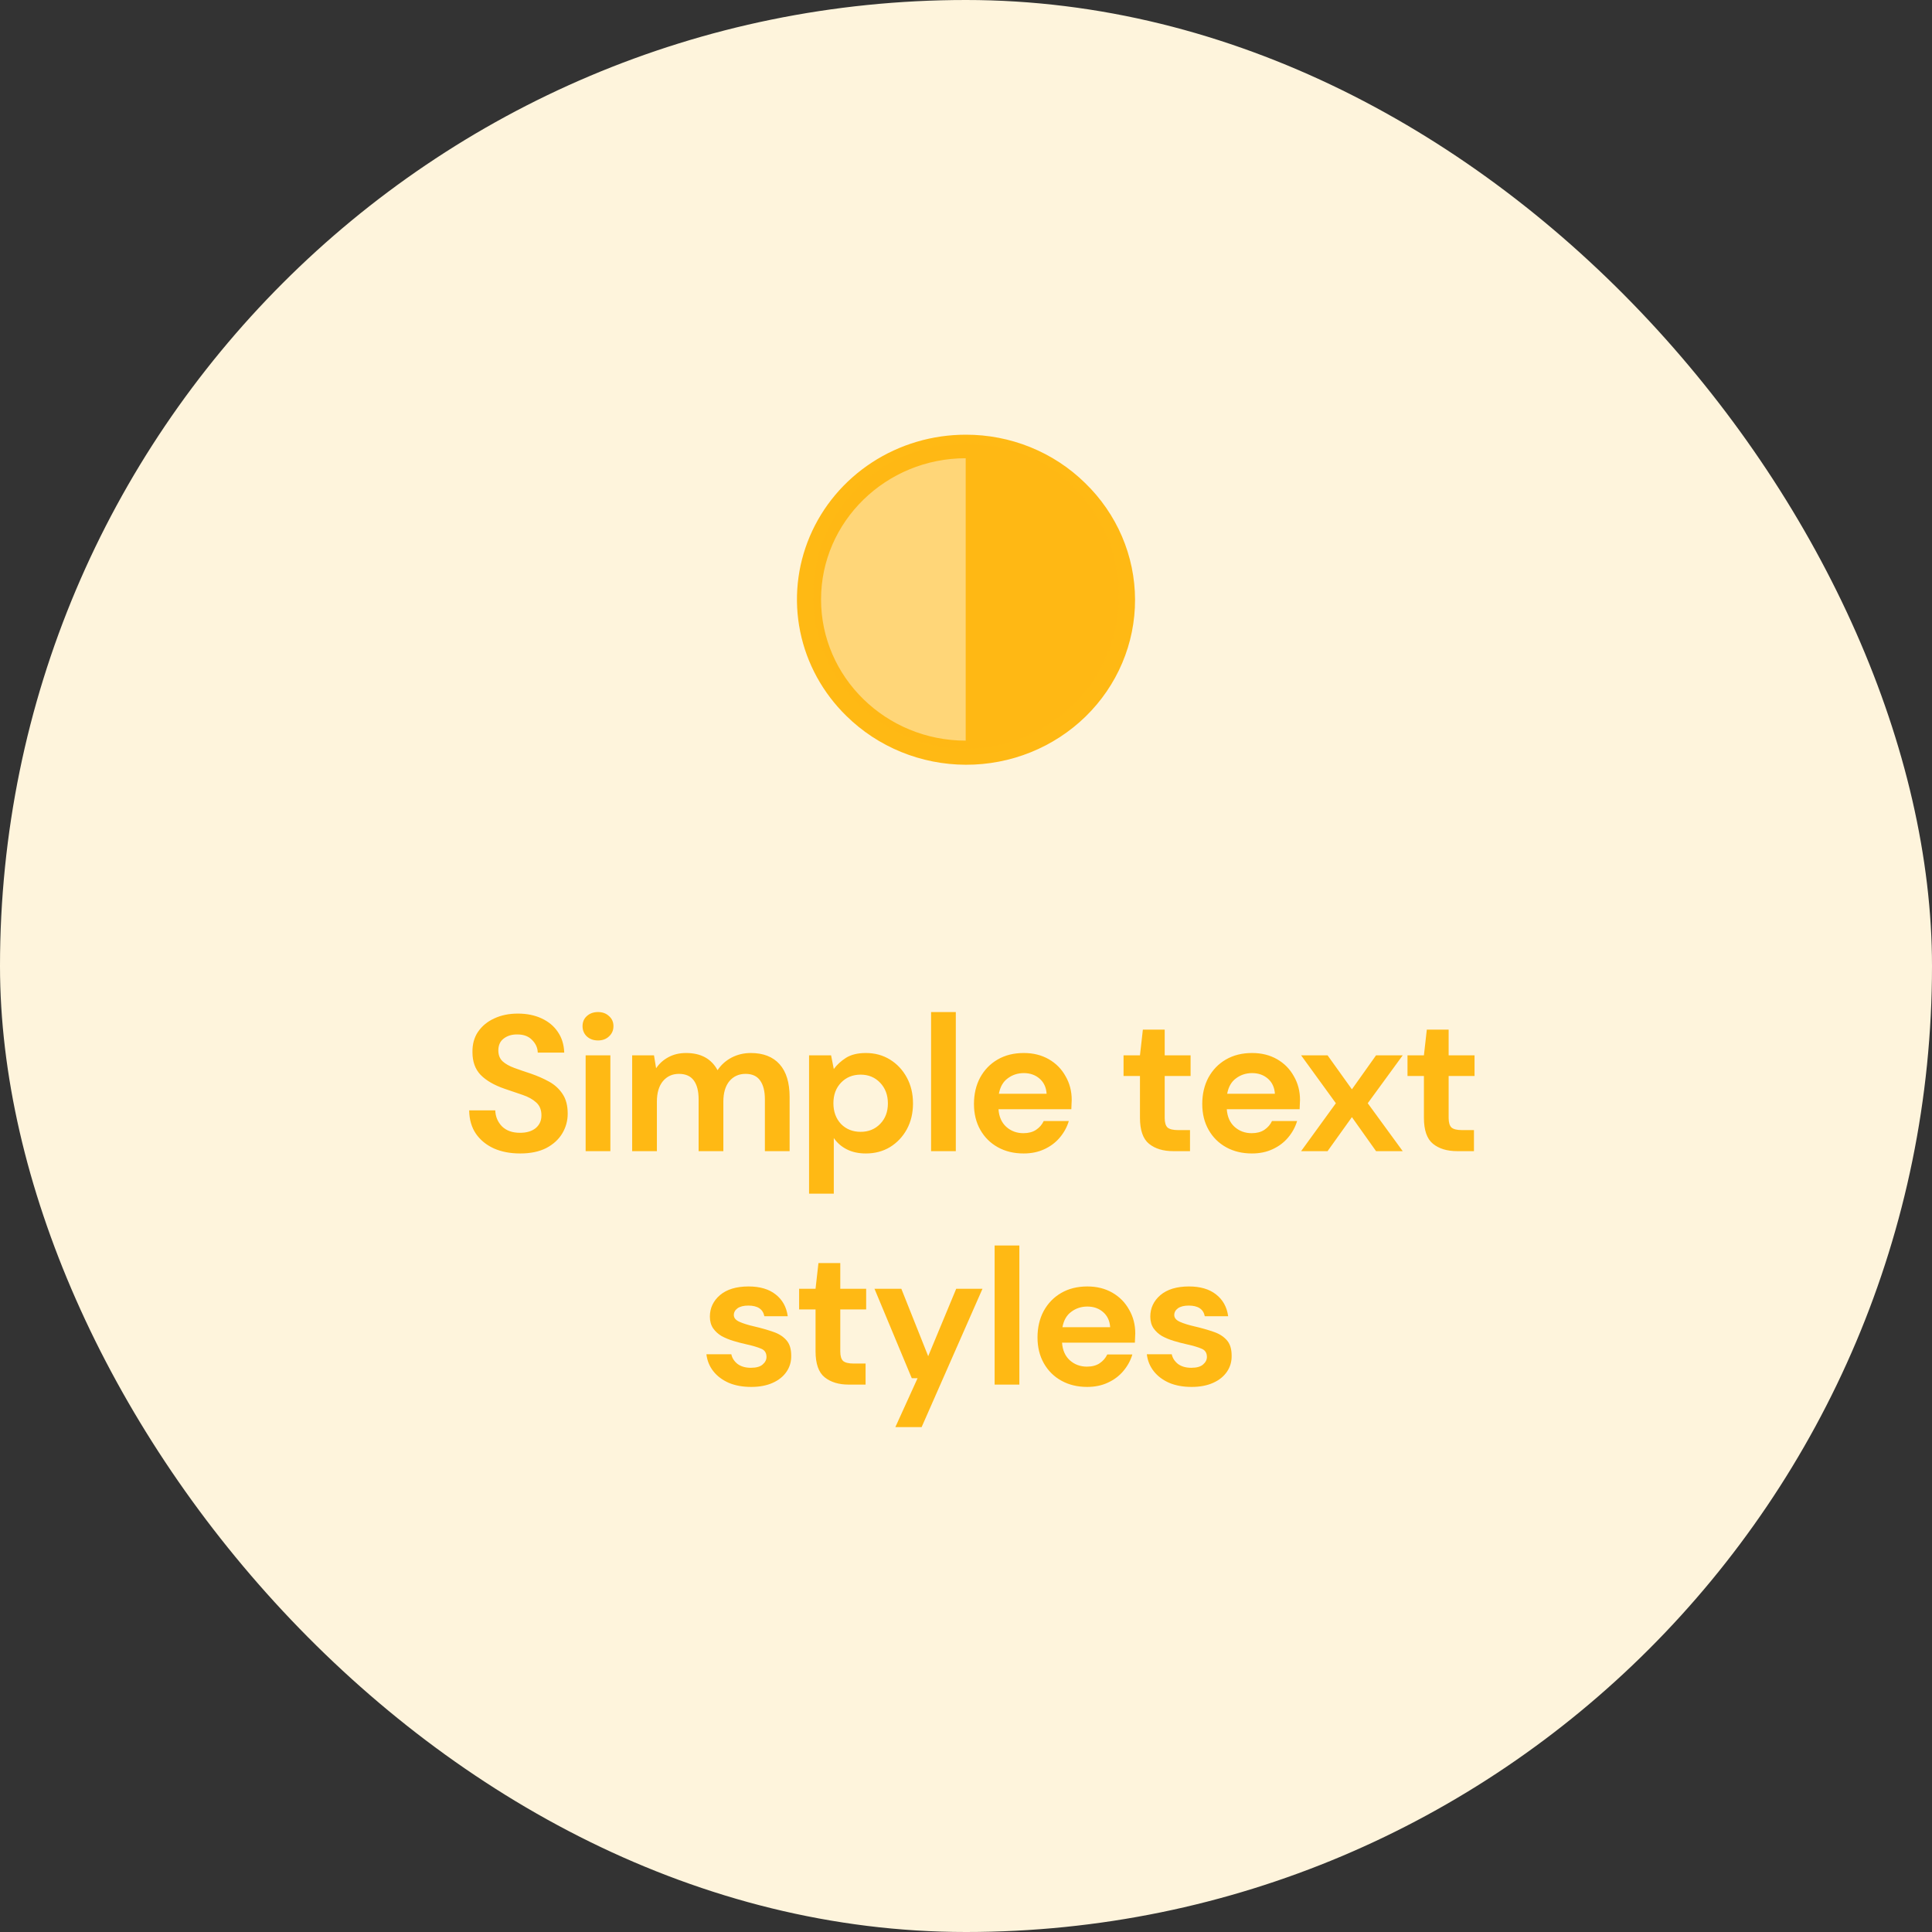 <svg width="240" height="240" viewBox="0 0 240 240" fill="none" xmlns="http://www.w3.org/2000/svg">
<rect x="0" y="0" width="240" height="240" fill="#333333" stroke="none"/>
<rect width="240" height="240" rx="120" fill="#FEF4DC"/>
<path d="M64.618 143.288C63.386 143.288 62.298 143.08 61.354 142.664C60.41 142.232 59.666 141.624 59.122 140.84C58.578 140.04 58.298 139.072 58.282 137.936H61.522C61.554 138.72 61.834 139.384 62.362 139.928C62.906 140.456 63.65 140.72 64.594 140.72C65.41 140.72 66.058 140.528 66.538 140.144C67.018 139.744 67.258 139.216 67.258 138.56C67.258 137.872 67.042 137.336 66.61 136.952C66.194 136.568 65.634 136.256 64.93 136.016C64.226 135.776 63.474 135.52 62.674 135.248C61.378 134.8 60.386 134.224 59.698 133.52C59.026 132.816 58.69 131.88 58.69 130.712C58.674 129.72 58.906 128.872 59.386 128.168C59.882 127.448 60.554 126.896 61.402 126.512C62.25 126.112 63.226 125.912 64.33 125.912C65.45 125.912 66.434 126.112 67.282 126.512C68.146 126.912 68.818 127.472 69.298 128.192C69.794 128.912 70.058 129.768 70.09 130.76H66.802C66.786 130.168 66.554 129.648 66.106 129.2C65.674 128.736 65.066 128.504 64.282 128.504C63.61 128.488 63.042 128.656 62.578 129.008C62.13 129.344 61.906 129.84 61.906 130.496C61.906 131.056 62.082 131.504 62.434 131.84C62.786 132.16 63.266 132.432 63.874 132.656C64.482 132.88 65.178 133.12 65.962 133.376C66.794 133.664 67.554 134 68.242 134.384C68.93 134.768 69.482 135.28 69.898 135.92C70.314 136.544 70.522 137.352 70.522 138.344C70.522 139.224 70.298 140.04 69.85 140.792C69.402 141.544 68.738 142.152 67.858 142.616C66.978 143.064 65.898 143.288 64.618 143.288ZM74.286 129.248C73.726 129.248 73.262 129.08 72.894 128.744C72.542 128.408 72.366 127.984 72.366 127.472C72.366 126.96 72.542 126.544 72.894 126.224C73.262 125.888 73.726 125.72 74.286 125.72C74.846 125.72 75.302 125.888 75.654 126.224C76.022 126.544 76.206 126.96 76.206 127.472C76.206 127.984 76.022 128.408 75.654 128.744C75.302 129.08 74.846 129.248 74.286 129.248ZM72.75 143V131.096H75.822V143H72.75ZM78.529 143V131.096H81.241L81.505 132.704C81.889 132.128 82.393 131.672 83.017 131.336C83.657 130.984 84.393 130.808 85.225 130.808C87.065 130.808 88.369 131.52 89.137 132.944C89.569 132.288 90.145 131.768 90.865 131.384C91.601 131 92.401 130.808 93.265 130.808C94.817 130.808 96.009 131.272 96.841 132.2C97.673 133.128 98.089 134.488 98.089 136.28V143H95.017V136.568C95.017 135.544 94.817 134.76 94.417 134.216C94.033 133.672 93.433 133.4 92.617 133.4C91.785 133.4 91.113 133.704 90.601 134.312C90.105 134.92 89.857 135.768 89.857 136.856V143H86.785V136.568C86.785 135.544 86.585 134.76 86.185 134.216C85.785 133.672 85.169 133.4 84.337 133.4C83.521 133.4 82.857 133.704 82.345 134.312C81.849 134.92 81.601 135.768 81.601 136.856V143H78.529ZM100.505 148.28V131.096H103.241L103.577 132.8C103.961 132.272 104.465 131.808 105.089 131.408C105.729 131.008 106.553 130.808 107.561 130.808C108.681 130.808 109.681 131.08 110.561 131.624C111.441 132.168 112.137 132.912 112.649 133.856C113.161 134.8 113.417 135.872 113.417 137.072C113.417 138.272 113.161 139.344 112.649 140.288C112.137 141.216 111.441 141.952 110.561 142.496C109.681 143.024 108.681 143.288 107.561 143.288C106.665 143.288 105.881 143.12 105.209 142.784C104.537 142.448 103.993 141.976 103.577 141.368V148.28H100.505ZM106.913 140.6C107.889 140.6 108.697 140.272 109.337 139.616C109.977 138.96 110.297 138.112 110.297 137.072C110.297 136.032 109.977 135.176 109.337 134.504C108.697 133.832 107.889 133.496 106.913 133.496C105.921 133.496 105.105 133.832 104.465 134.504C103.841 135.16 103.529 136.008 103.529 137.048C103.529 138.088 103.841 138.944 104.465 139.616C105.105 140.272 105.921 140.6 106.913 140.6ZM115.662 143V125.72H118.734V143H115.662ZM127.157 143.288C125.957 143.288 124.893 143.032 123.965 142.52C123.037 142.008 122.309 141.288 121.781 140.36C121.253 139.432 120.989 138.36 120.989 137.144C120.989 135.912 121.245 134.816 121.757 133.856C122.285 132.896 123.005 132.152 123.917 131.624C124.845 131.08 125.933 130.808 127.181 130.808C128.349 130.808 129.381 131.064 130.277 131.576C131.173 132.088 131.869 132.792 132.365 133.688C132.877 134.568 133.133 135.552 133.133 136.64C133.133 136.816 133.125 137 133.109 137.192C133.109 137.384 133.101 137.584 133.085 137.792H124.037C124.101 138.72 124.421 139.448 124.997 139.976C125.589 140.504 126.301 140.768 127.133 140.768C127.757 140.768 128.277 140.632 128.693 140.36C129.125 140.072 129.445 139.704 129.653 139.256H132.773C132.549 140.008 132.173 140.696 131.645 141.32C131.133 141.928 130.493 142.408 129.725 142.76C128.973 143.112 128.117 143.288 127.157 143.288ZM127.181 133.304C126.429 133.304 125.765 133.52 125.189 133.952C124.613 134.368 124.245 135.008 124.085 135.872H130.013C129.965 135.088 129.677 134.464 129.149 134C128.621 133.536 127.965 133.304 127.181 133.304ZM145.739 143C144.491 143 143.491 142.696 142.739 142.088C141.987 141.48 141.611 140.4 141.611 138.848V133.664H139.571V131.096H141.611L141.971 127.904H144.683V131.096H147.899V133.664H144.683V138.872C144.683 139.448 144.803 139.848 145.043 140.072C145.299 140.28 145.731 140.384 146.339 140.384H147.827V143H145.739ZM155.516 143.288C154.316 143.288 153.252 143.032 152.324 142.52C151.396 142.008 150.668 141.288 150.14 140.36C149.612 139.432 149.348 138.36 149.348 137.144C149.348 135.912 149.604 134.816 150.116 133.856C150.644 132.896 151.364 132.152 152.276 131.624C153.204 131.08 154.292 130.808 155.54 130.808C156.708 130.808 157.74 131.064 158.636 131.576C159.532 132.088 160.228 132.792 160.724 133.688C161.236 134.568 161.492 135.552 161.492 136.64C161.492 136.816 161.484 137 161.468 137.192C161.468 137.384 161.46 137.584 161.444 137.792H152.396C152.46 138.72 152.78 139.448 153.356 139.976C153.948 140.504 154.66 140.768 155.492 140.768C156.116 140.768 156.636 140.632 157.052 140.36C157.484 140.072 157.804 139.704 158.012 139.256H161.132C160.908 140.008 160.532 140.696 160.004 141.32C159.492 141.928 158.852 142.408 158.084 142.76C157.332 143.112 156.476 143.288 155.516 143.288ZM155.54 133.304C154.788 133.304 154.124 133.52 153.548 133.952C152.972 134.368 152.604 135.008 152.444 135.872H158.372C158.324 135.088 158.036 134.464 157.508 134C156.98 133.536 156.324 133.304 155.54 133.304ZM161.627 143L165.947 137.048L161.627 131.096H164.915L167.939 135.32L170.939 131.096H174.251L169.907 137.048L174.251 143H170.939L167.939 138.776L164.915 143H161.627ZM181.012 143C179.764 143 178.764 142.696 178.012 142.088C177.26 141.48 176.884 140.4 176.884 138.848V133.664H174.844V131.096H176.884L177.244 127.904H179.956V131.096H183.172V133.664H179.956V138.872C179.956 139.448 180.076 139.848 180.316 140.072C180.572 140.28 181.004 140.384 181.612 140.384H183.1V143H181.012ZM93.32 172.288C92.264 172.288 91.336 172.12 90.536 171.784C89.736 171.432 89.096 170.952 88.616 170.344C88.136 169.736 87.848 169.032 87.752 168.232H90.848C90.944 168.696 91.2 169.096 91.616 169.432C92.048 169.752 92.6 169.912 93.272 169.912C93.944 169.912 94.432 169.776 94.736 169.504C95.056 169.232 95.216 168.92 95.216 168.568C95.216 168.056 94.992 167.712 94.544 167.536C94.096 167.344 93.472 167.16 92.672 166.984C92.16 166.872 91.64 166.736 91.112 166.576C90.584 166.416 90.096 166.216 89.648 165.976C89.216 165.72 88.864 165.4 88.592 165.016C88.32 164.616 88.184 164.128 88.184 163.552C88.184 162.496 88.6 161.608 89.432 160.888C90.28 160.168 91.464 159.808 92.984 159.808C94.392 159.808 95.512 160.136 96.344 160.792C97.192 161.448 97.696 162.352 97.856 163.504H94.952C94.776 162.624 94.112 162.184 92.96 162.184C92.384 162.184 91.936 162.296 91.616 162.52C91.312 162.744 91.16 163.024 91.16 163.36C91.16 163.712 91.392 163.992 91.856 164.2C92.32 164.408 92.936 164.6 93.704 164.776C94.536 164.968 95.296 165.184 95.984 165.424C96.688 165.648 97.248 165.992 97.664 166.456C98.08 166.904 98.288 167.552 98.288 168.4C98.304 169.136 98.112 169.8 97.712 170.392C97.312 170.984 96.736 171.448 95.984 171.784C95.232 172.12 94.344 172.288 93.32 172.288ZM105.438 172C104.19 172 103.19 171.696 102.438 171.088C101.686 170.48 101.31 169.4 101.31 167.848V162.664H99.27V160.096H101.31L101.67 156.904H104.382V160.096H107.598V162.664H104.382V167.872C104.382 168.448 104.502 168.848 104.742 169.072C104.998 169.28 105.43 169.384 106.038 169.384H107.526V172H105.438ZM111.224 177.28L113.984 171.208H113.264L108.632 160.096H111.968L115.304 168.472L118.784 160.096H122.048L114.488 177.28H111.224ZM123.556 172V154.72H126.628V172H123.556ZM135.051 172.288C133.851 172.288 132.787 172.032 131.859 171.52C130.931 171.008 130.203 170.288 129.675 169.36C129.147 168.432 128.883 167.36 128.883 166.144C128.883 164.912 129.139 163.816 129.651 162.856C130.179 161.896 130.899 161.152 131.811 160.624C132.739 160.08 133.827 159.808 135.075 159.808C136.243 159.808 137.275 160.064 138.171 160.576C139.067 161.088 139.763 161.792 140.259 162.688C140.771 163.568 141.027 164.552 141.027 165.64C141.027 165.816 141.019 166 141.003 166.192C141.003 166.384 140.995 166.584 140.979 166.792H131.931C131.995 167.72 132.315 168.448 132.891 168.976C133.483 169.504 134.195 169.768 135.027 169.768C135.651 169.768 136.171 169.632 136.587 169.36C137.019 169.072 137.339 168.704 137.547 168.256H140.667C140.443 169.008 140.067 169.696 139.539 170.32C139.027 170.928 138.387 171.408 137.619 171.76C136.867 172.112 136.011 172.288 135.051 172.288ZM135.075 162.304C134.323 162.304 133.659 162.52 133.083 162.952C132.507 163.368 132.139 164.008 131.979 164.872H137.907C137.859 164.088 137.571 163.464 137.043 163C136.515 162.536 135.859 162.304 135.075 162.304ZM148.031 172.288C146.975 172.288 146.047 172.12 145.247 171.784C144.447 171.432 143.807 170.952 143.327 170.344C142.847 169.736 142.559 169.032 142.463 168.232H145.559C145.655 168.696 145.911 169.096 146.327 169.432C146.759 169.752 147.311 169.912 147.983 169.912C148.655 169.912 149.143 169.776 149.447 169.504C149.767 169.232 149.927 168.92 149.927 168.568C149.927 168.056 149.703 167.712 149.255 167.536C148.807 167.344 148.183 167.16 147.383 166.984C146.871 166.872 146.351 166.736 145.823 166.576C145.295 166.416 144.807 166.216 144.359 165.976C143.927 165.72 143.575 165.4 143.303 165.016C143.031 164.616 142.895 164.128 142.895 163.552C142.895 162.496 143.311 161.608 144.143 160.888C144.991 160.168 146.175 159.808 147.695 159.808C149.103 159.808 150.223 160.136 151.055 160.792C151.903 161.448 152.407 162.352 152.567 163.504H149.663C149.487 162.624 148.823 162.184 147.671 162.184C147.095 162.184 146.647 162.296 146.327 162.52C146.023 162.744 145.871 163.024 145.871 163.36C145.871 163.712 146.103 163.992 146.567 164.2C147.031 164.408 147.647 164.6 148.415 164.776C149.247 164.968 150.007 165.184 150.695 165.424C151.399 165.648 151.959 165.992 152.375 166.456C152.791 166.904 152.999 167.552 152.999 168.4C153.015 169.136 152.823 169.8 152.423 170.392C152.023 170.984 151.447 171.448 150.695 171.784C149.943 172.12 149.055 172.288 148.031 172.288Z" fill="#FFB914"/>
<path d="M119.963 54C115.817 54 111.764 55.2 108.317 57.449C104.869 59.698 102.182 62.894 100.596 66.633C99.009 70.372 98.594 74.487 99.403 78.457C100.212 82.426 102.208 86.073 105.14 88.935C107.083 90.85 109.395 92.372 111.942 93.413C114.49 94.454 117.223 94.993 119.985 95C122.746 95.007 125.482 94.481 128.035 93.452C130.588 92.423 132.907 90.912 134.86 89.006C136.813 87.1 138.36 84.836 139.414 82.344C140.468 79.852 141.007 77.181 141 74.485C140.993 71.789 140.441 69.121 139.374 66.635C138.308 64.148 136.749 61.891 134.787 59.994C132.845 58.088 130.535 56.577 127.99 55.548C125.446 54.519 122.717 53.993 119.963 54ZM101.994 74.464C101.994 64.792 110.055 56.924 119.963 56.924V92.005C110.055 92.005 101.994 84.137 101.994 74.464Z" fill="#FFB914"/>
<circle opacity="0.5" cx="120" cy="74" r="19" fill="#FFB914"/>
</svg>
